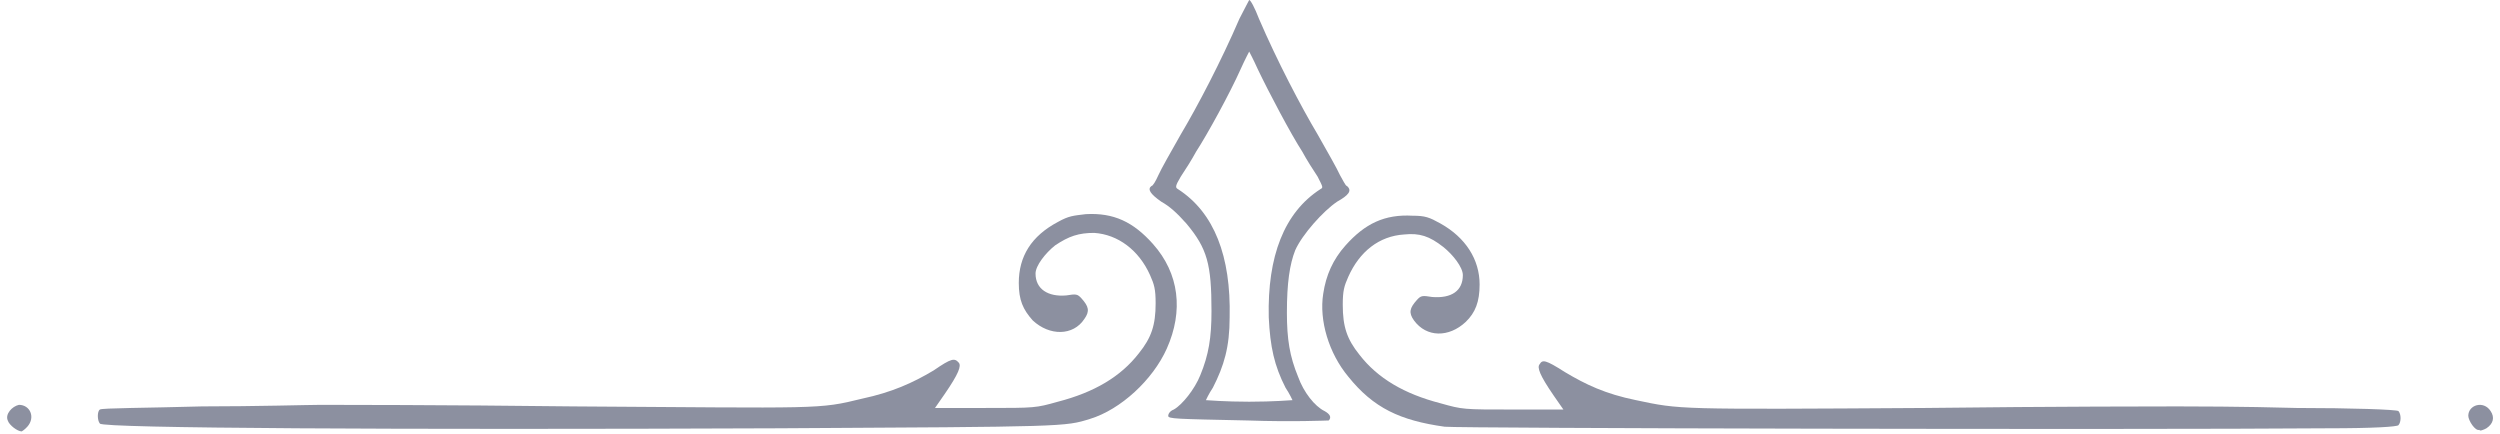 <svg width="288" height="50" viewBox="0 0 288 50" fill="none" xmlns="http://www.w3.org/2000/svg">
<path d="M286.438 49.339C287.242 48.799 287.403 48.079 286.92 47.358C286.116 46.097 284.347 46.638 284.347 47.898C284.347 48.439 285.151 49.7 285.633 49.519C285.633 49.7 286.116 49.519 286.438 49.339Z" fill="#8C90A0"/>
<path d="M3.147 49.158C4.112 48.078 3.468 46.637 2.181 46.637C1.377 46.817 0.573 47.718 0.894 48.438C1.055 48.978 2.021 49.699 2.503 49.699C2.503 49.699 2.825 49.518 3.147 49.158Z" fill="#8C90A0"/>
<path d="M268.099 49.339C273.568 49.339 276.142 49.159 276.303 48.979C276.625 48.619 276.625 47.718 276.303 47.358C276.142 47.178 270.833 46.998 264.559 46.998C258.285 46.818 252.172 46.818 250.885 46.818C249.599 46.818 236.568 46.818 221.768 46.998C192.972 47.178 193.616 47.178 188.468 46.098C184.929 45.377 182.677 44.297 180.264 42.856C178.012 41.416 177.69 41.416 177.368 41.956C177.046 42.316 177.368 43.217 178.977 45.558L180.103 47.178L174.312 47.178C168.52 47.178 168.52 47.178 165.946 46.458C161.764 45.377 158.707 43.577 156.616 40.876C155.168 39.075 154.686 37.635 154.686 35.114C154.686 33.493 154.846 32.953 155.329 31.872C156.616 28.991 158.868 27.191 161.764 27.011C163.533 26.831 164.659 27.191 166.268 28.451C167.394 29.352 168.52 30.792 168.52 31.692C168.52 33.493 167.233 34.393 164.981 34.213C163.855 34.033 163.694 34.033 163.212 34.574C162.407 35.474 162.246 36.014 162.89 36.914C164.338 38.895 166.912 38.895 168.842 37.094C169.968 36.014 170.451 34.754 170.451 32.773C170.451 29.892 168.842 27.371 165.946 25.75C164.659 25.03 164.177 24.85 162.729 24.85C159.512 24.67 157.259 25.75 155.007 28.271C153.559 29.892 152.755 31.692 152.433 33.853C151.951 36.914 153.077 40.696 155.329 43.397C158.225 46.998 161.281 48.439 166.429 49.159C168.038 49.339 245.738 49.519 268.099 49.339Z" fill="#8C90A0"/>
<path d="M89.694 49.339C122.833 49.159 122.673 49.159 125.568 48.258C129.107 47.178 132.807 43.757 134.416 40.156C136.346 35.834 135.864 31.512 132.807 28.091C130.555 25.57 128.303 24.49 125.086 24.67C123.638 24.85 123.155 24.85 121.868 25.57C118.812 27.191 117.364 29.532 117.364 32.593C117.364 34.573 117.846 35.654 118.973 36.914C120.903 38.715 123.638 38.715 124.925 36.734C125.568 35.834 125.407 35.294 124.603 34.393C124.12 33.853 123.96 33.853 122.833 34.033C120.742 34.213 119.294 33.313 119.294 31.512C119.294 30.612 120.42 29.171 121.546 28.271C123.155 27.191 124.281 26.83 126.051 26.83C128.786 27.011 131.199 28.811 132.486 31.692C132.968 32.773 133.129 33.313 133.129 34.934C133.129 37.455 132.646 38.895 131.199 40.696C129.107 43.397 126.051 45.197 121.868 46.278C119.294 46.998 119.294 46.998 113.503 46.998L107.712 46.998L108.838 45.377C110.446 43.037 110.768 42.136 110.446 41.776C109.964 41.236 109.642 41.236 107.551 42.676C105.138 44.117 102.725 45.197 99.347 45.918C94.199 47.178 94.842 46.998 66.046 46.818C51.246 46.638 38.055 46.638 36.929 46.638C35.642 46.638 29.529 46.818 23.255 46.818C16.981 46.998 11.673 46.998 11.512 47.178C11.19 47.358 11.19 48.439 11.512 48.799C11.834 49.339 45.777 49.519 89.694 49.339Z" fill="#8C90A0"/>
<path d="M153.077 48.439C153.399 48.079 153.238 47.718 152.594 47.358C151.468 46.818 150.181 45.197 149.538 43.397C148.573 41.056 148.251 39.075 148.251 36.014C148.251 32.593 148.573 30.432 149.216 28.811C150.021 27.011 152.434 24.309 154.042 23.229C155.329 22.509 155.812 21.968 155.168 21.428C155.007 21.428 154.686 20.708 154.364 20.168C154.042 19.448 152.916 17.467 151.79 15.486C149.86 12.245 147.125 7.023 145.034 2.161C144.551 0.9 144.068 2.70072e-06 143.907 2.68497e-06C143.907 2.68497e-06 143.425 0.9 142.781 2.161C140.69 7.023 137.955 12.245 136.025 15.486C134.899 17.467 133.773 19.448 133.451 20.168C133.129 20.888 132.807 21.428 132.647 21.428C132.164 21.788 132.486 22.329 133.773 23.229C134.738 23.769 135.542 24.489 136.668 25.75C139.081 28.631 139.564 30.432 139.564 35.834C139.564 38.895 139.242 40.876 138.277 43.217C137.634 44.837 136.186 46.638 135.221 47.178C134.738 47.358 134.577 47.718 134.577 47.899C134.577 48.259 135.381 48.259 143.747 48.439C148.894 48.619 152.916 48.439 153.077 48.439ZM138.921 46.098C138.921 46.098 139.242 45.378 139.725 44.657C141.012 42.136 141.655 39.975 141.655 36.554C141.816 29.531 139.886 24.489 135.703 21.788C135.381 21.608 135.381 21.428 136.025 20.348C136.508 19.628 137.312 18.367 137.794 17.467C139.081 15.486 141.655 10.804 142.942 7.923C143.425 6.843 143.907 5.942 143.907 5.942C143.907 5.942 144.39 6.843 144.873 7.923C146.16 10.624 148.734 15.486 150.021 17.467C150.503 18.367 151.308 19.628 151.79 20.348C152.434 21.608 152.434 21.608 152.112 21.788C147.929 24.489 145.999 29.531 146.16 36.554C146.321 39.975 146.803 42.136 148.09 44.657C148.573 45.378 148.894 46.098 148.894 46.098C148.894 46.098 146.642 46.278 143.907 46.278C141.173 46.278 138.921 46.098 138.921 46.098Z" fill="#8C90A0"/>
</svg>
